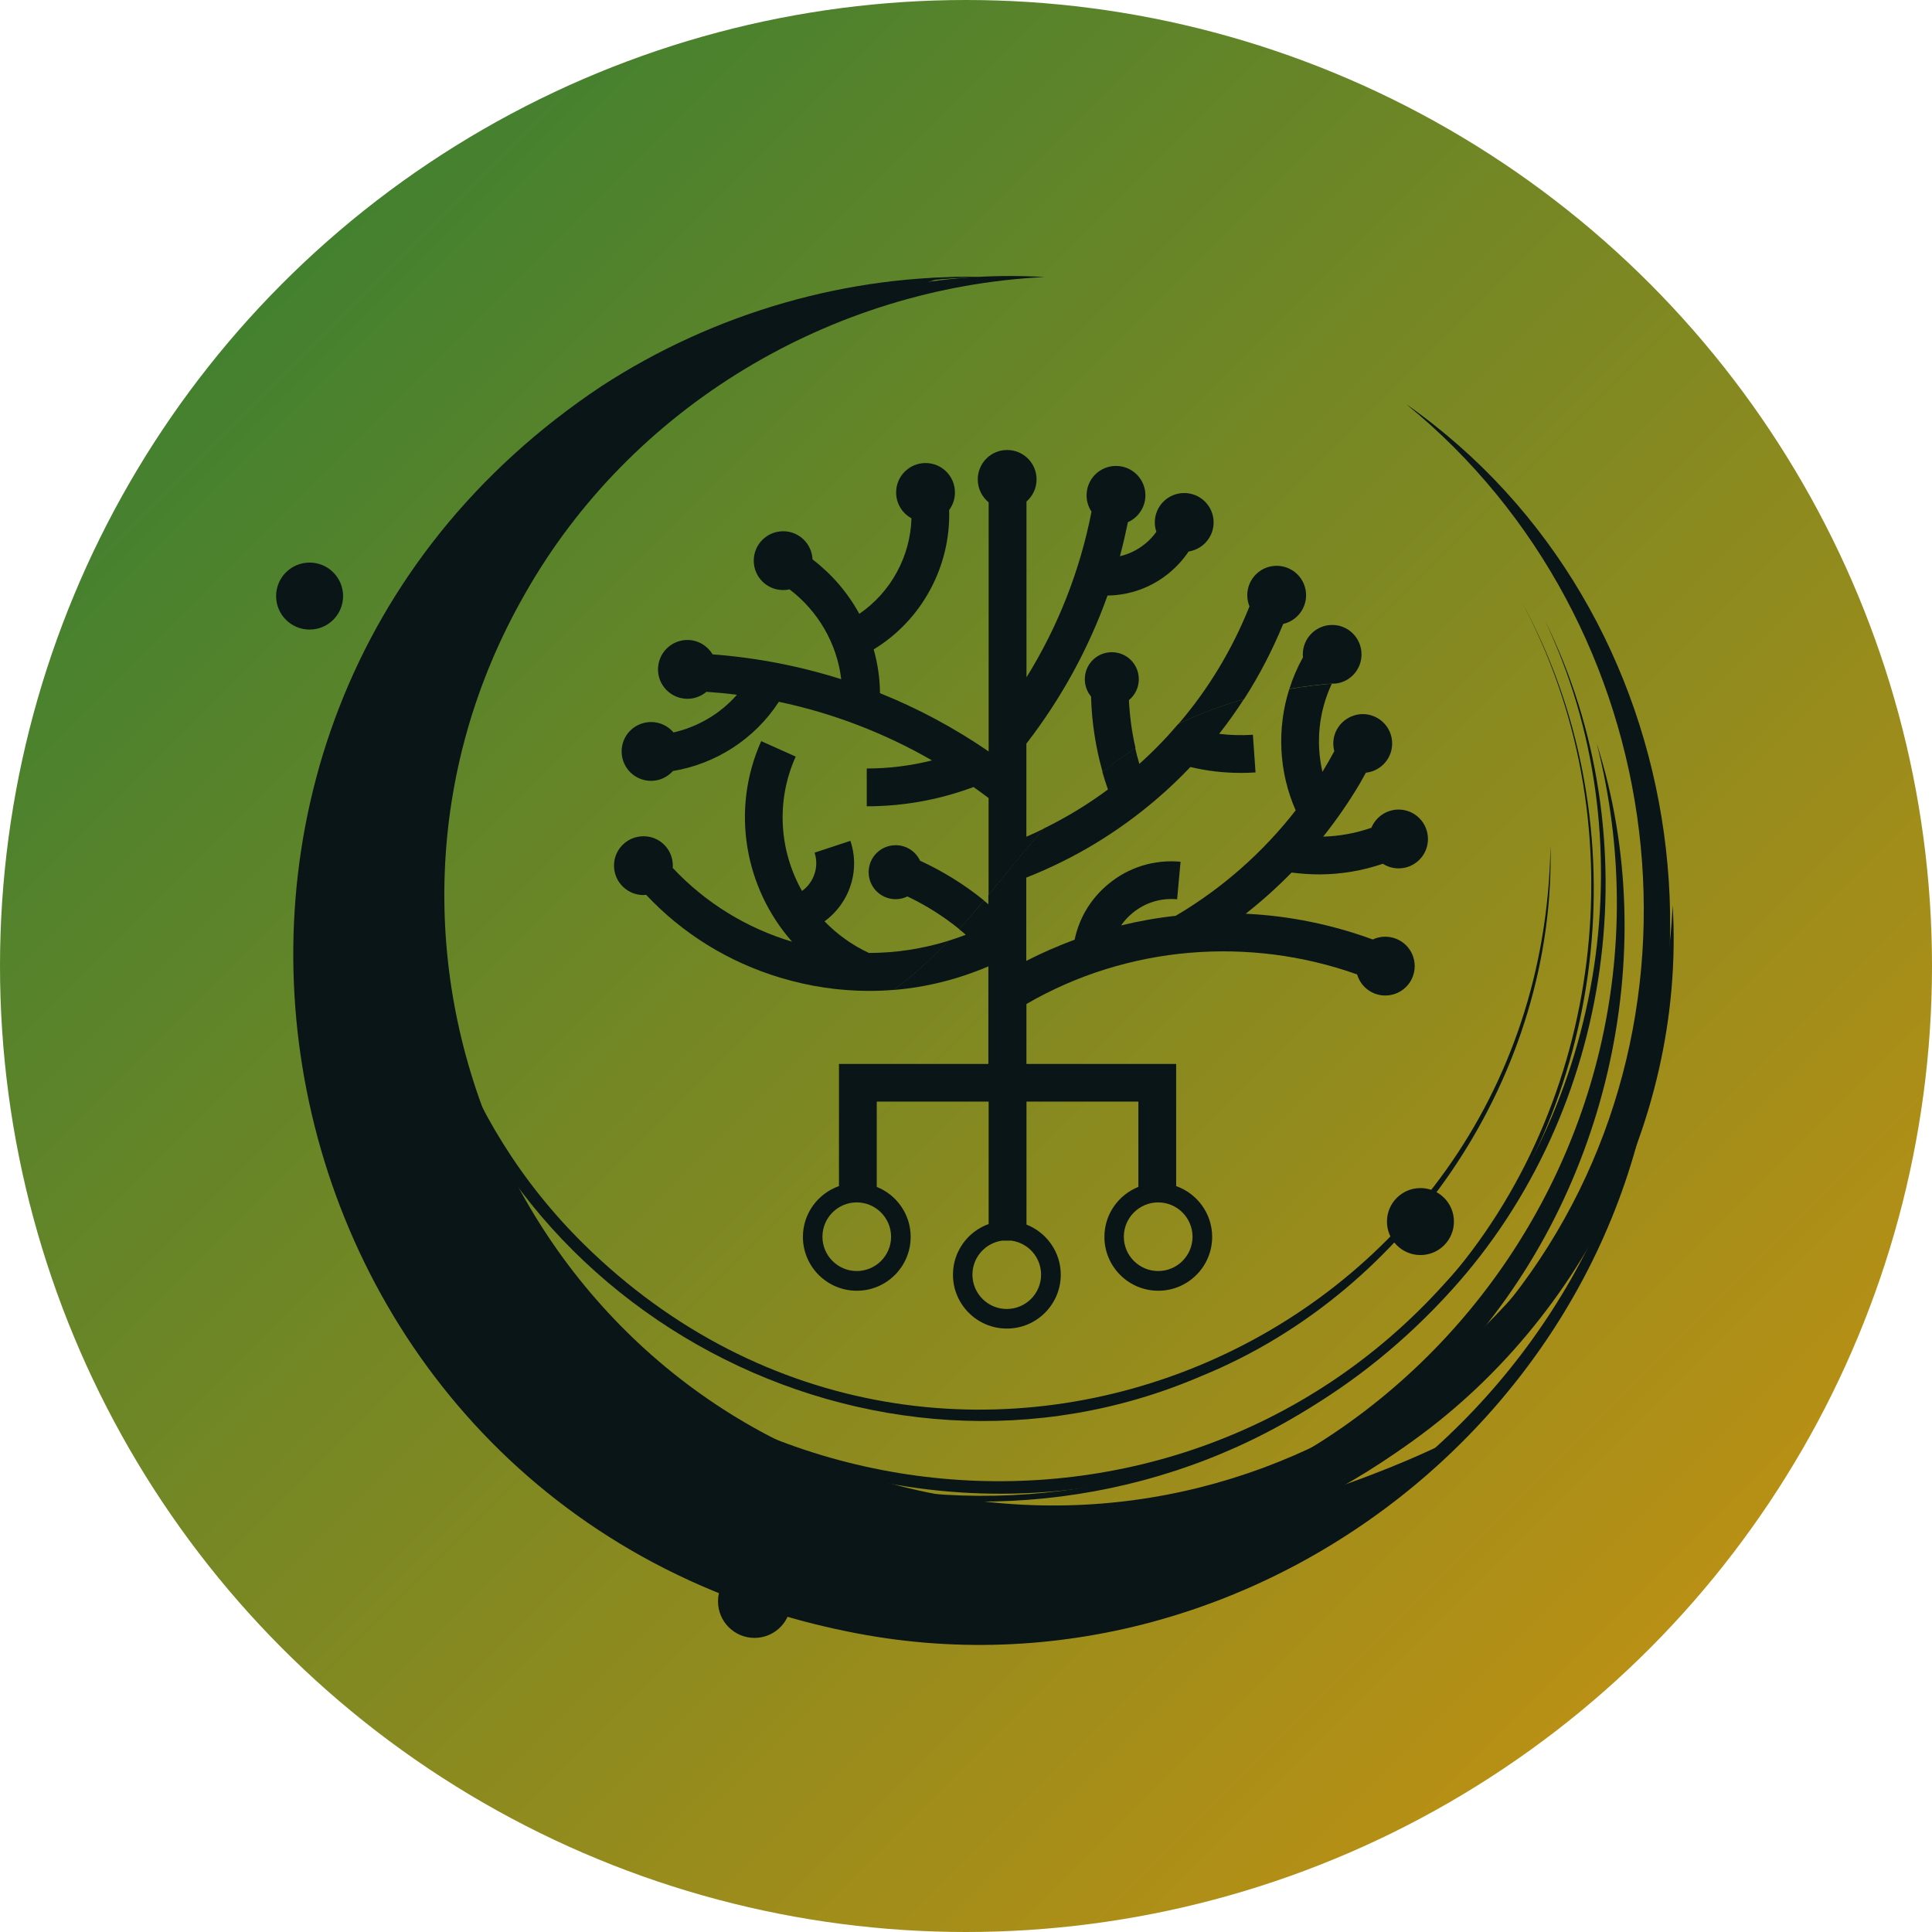 <svg width="36" height="36" viewBox="0 0 36 36" fill="none" xmlns="http://www.w3.org/2000/svg">
<circle cx="18" cy="18" r="18" fill="url(#paint0_linear_753_1297)"/>
<path d="M14.947 5.895C14.947 5.895 4.999 7.986 5.835 19.143C6.672 30.301 20.525 33.555 26.986 26.86C26.986 26.86 15.783 32.671 9.973 23.978C4.162 15.285 10.251 7.521 14.947 5.895Z" fill="#0A1517"/>
<path d="M26.207 7.534C31.679 11.375 32.725 19.32 28.619 24.558C24.603 29.863 16.649 30.875 11.543 26.561C16.709 30.34 24.3 29.332 28.158 24.202C32.139 19.126 31.184 11.597 26.207 7.534Z" fill="#0A1517"/>
<path d="M6.655 20.826C4.918 15.592 7.575 9.43 12.332 6.744C13.905 5.832 15.678 5.28 17.453 5.203C15.769 5.759 14.208 6.517 12.83 7.516C8.587 10.515 6.343 15.655 6.655 20.826Z" fill="#0A1517"/>
<path d="M28.891 15.764C28.989 19.98 26.289 24.052 22.381 25.643C16.255 28.277 9.005 24.412 7.786 17.853C6.432 11.349 11.643 5.024 18.289 5.162C16.212 5.188 14.146 5.82 12.43 6.995C6.971 10.648 6.195 18.562 10.874 23.179C17.556 29.767 28.732 25.122 28.891 15.764Z" fill="#0A1517"/>
<path d="M29.753 13.853C31.009 17.793 29.93 22.37 27.09 25.387C18.986 33.91 4.886 27.288 6.248 15.616C6.816 10.879 10.444 6.721 15.082 5.603C10.589 6.946 7.184 11.008 6.7 15.671C5.971 22.254 10.863 28.169 17.473 28.656C25.56 29.228 31.741 21.684 29.753 13.853Z" fill="#0A1517"/>
<path d="M31.168 16.868C31.414 21.007 29.208 25.091 25.696 27.27C22.651 29.205 18.726 29.627 15.327 28.424C8.042 25.86 4.957 17.194 9.059 10.633C11.238 7.121 15.322 4.913 19.462 5.162C15.477 5.359 11.752 7.587 9.781 11.067C5.969 17.726 9.757 26.248 17.284 27.809C24.294 29.271 30.824 23.969 31.168 16.868Z" fill="#0A1517"/>
<path d="M28.783 11.554C30.796 15.604 30.082 20.703 27.038 24.051C20.204 31.584 7.739 27.159 7.183 17.003C6.971 13.077 8.954 9.151 12.254 7.015C12.719 6.709 13.208 6.444 13.708 6.203C12.714 6.694 11.785 7.319 10.972 8.074C7.213 11.519 6.252 17.251 8.7 21.723C12.333 28.511 21.751 29.649 26.905 23.931C29.936 20.666 30.703 15.574 28.783 11.554Z" fill="#0A1517"/>
<path d="M26.203 7.534C30.056 10.41 31.826 15.563 30.552 20.204C27.703 30.616 13.783 32.417 8.376 23.075C6.287 19.462 6.277 14.792 8.371 11.184C8.664 10.67 8.999 10.184 9.356 9.715C8.65 10.659 8.07 11.696 7.663 12.802C5.759 17.881 7.599 23.756 12.073 26.824C18.779 31.509 28.25 28.055 30.381 20.158C31.678 15.6 29.961 10.424 26.203 7.534Z" fill="#0A1517"/>
<path d="M30.923 17.793C31.144 25.75 23.567 32.001 15.783 30.399C4.571 28.127 1.67 13.536 11.209 7.195C13.307 5.83 15.808 5.105 18.29 5.162C17.052 5.194 15.819 5.389 14.64 5.764C7.87 7.915 4.197 15.287 6.608 21.973C8.035 26.011 11.664 29.15 15.869 29.967C23.589 31.525 30.783 25.648 30.923 17.793Z" fill="#0A1517"/>
<path d="M28.362 11.229C30.535 15.217 30.018 20.369 27.094 23.846C22.606 29.38 13.849 29.36 9.412 23.772C5.724 19.303 6.089 12.476 10.26 8.45C11.059 7.664 11.977 7.007 12.965 6.482C11.983 7.015 11.07 7.679 10.28 8.47C6.175 12.51 5.802 19.273 9.487 23.71C13.898 29.219 22.571 29.272 27.034 23.798C29.944 20.364 30.487 15.196 28.362 11.229Z" fill="#0A1517"/>
<path d="M26.468 23.386C26.813 23.386 27.092 23.107 27.092 22.762C27.092 22.417 26.813 22.138 26.468 22.138C26.123 22.138 25.844 22.417 25.844 22.762C25.844 23.107 26.123 23.386 26.468 23.386Z" fill="#0A1517"/>
<path d="M5.769 11.731C6.113 11.731 6.393 11.452 6.393 11.107C6.393 10.762 6.113 10.483 5.769 10.483C5.424 10.483 5.145 10.762 5.145 11.107C5.145 11.452 5.424 11.731 5.769 11.731Z" fill="#0A1517"/>
<path d="M14.059 30.52C14.435 30.52 14.739 30.215 14.739 29.839C14.739 29.464 14.435 29.159 14.059 29.159C13.684 29.159 13.379 29.464 13.379 29.839C13.379 30.215 13.684 30.52 14.059 30.52Z" fill="#0A1517"/>
<path d="M24.825 11.645C24.521 11.645 24.276 11.89 24.276 12.194C24.276 12.212 24.277 12.232 24.279 12.248C24.174 12.436 24.09 12.633 24.026 12.836C24.311 12.788 24.616 12.75 24.942 12.728C25.187 12.676 25.37 12.456 25.37 12.194C25.37 11.89 25.125 11.645 24.825 11.645ZM24.337 11.091C24.337 10.788 24.092 10.543 23.788 10.543C23.486 10.543 23.241 10.788 23.241 11.091C23.241 11.164 23.256 11.235 23.282 11.299C22.965 12.094 22.521 12.835 21.959 13.49C22.303 13.325 22.707 13.162 23.181 13.028C23.468 12.583 23.71 12.113 23.911 11.626C24.155 11.57 24.337 11.352 24.337 11.091ZM22.614 9.735C22.614 9.432 22.369 9.187 22.066 9.187C21.763 9.187 21.518 9.432 21.518 9.735C21.518 9.796 21.529 9.855 21.547 9.909C21.49 9.99 21.422 10.063 21.344 10.128C21.203 10.244 21.041 10.325 20.868 10.364C20.925 10.156 20.972 9.943 21.017 9.73C21.208 9.645 21.343 9.452 21.343 9.229C21.343 8.927 21.098 8.682 20.794 8.682C20.492 8.682 20.247 8.927 20.247 9.229C20.247 9.343 20.28 9.446 20.339 9.533C20.125 10.627 19.718 11.669 19.127 12.621V9.345C19.242 9.245 19.315 9.098 19.315 8.933C19.315 8.63 19.07 8.385 18.766 8.385C18.464 8.385 18.219 8.63 18.219 8.933C18.219 9.105 18.298 9.259 18.422 9.36V14.002C17.782 13.563 17.105 13.2 16.397 12.916C16.395 12.636 16.354 12.363 16.28 12.101C17.182 11.551 17.717 10.551 17.686 9.503C17.754 9.412 17.794 9.3 17.794 9.177C17.794 8.873 17.549 8.628 17.247 8.628C16.943 8.628 16.698 8.873 16.698 9.177C16.698 9.386 16.814 9.565 16.984 9.658C16.963 10.368 16.602 11.034 16.012 11.438C15.796 11.042 15.498 10.697 15.14 10.423C15.127 10.131 14.888 9.899 14.594 9.899C14.29 9.899 14.045 10.144 14.045 10.448C14.045 10.75 14.29 10.995 14.594 10.995C14.635 10.995 14.675 10.991 14.712 10.982C15.237 11.381 15.595 11.983 15.675 12.656C14.904 12.411 14.102 12.256 13.279 12.193C13.182 12.034 13.009 11.925 12.81 11.925C12.506 11.925 12.261 12.17 12.261 12.473C12.261 12.776 12.506 13.021 12.81 13.021C12.944 13.021 13.068 12.972 13.163 12.891C13.354 12.904 13.545 12.922 13.732 12.946C13.418 13.303 13.002 13.545 12.55 13.648C12.45 13.53 12.3 13.454 12.132 13.454C11.828 13.454 11.583 13.699 11.583 14.001C11.583 14.304 11.828 14.55 12.132 14.55C12.294 14.55 12.438 14.478 12.539 14.367C13.328 14.235 14.054 13.782 14.513 13.077C15.516 13.288 16.475 13.656 17.367 14.169C16.973 14.268 16.565 14.32 16.151 14.32V15.024C16.836 15.024 17.503 14.903 18.14 14.665C18.235 14.732 18.328 14.8 18.421 14.87V16.678C18.761 16.265 19.095 15.844 19.458 15.436C19.349 15.491 19.238 15.543 19.125 15.591V13.857C19.779 13.01 20.286 12.08 20.637 11.097C21.06 11.091 21.464 10.944 21.793 10.67C21.931 10.555 22.051 10.421 22.148 10.277C22.414 10.234 22.614 10.008 22.614 9.735ZM21.22 12.656C21.22 12.377 20.996 12.153 20.717 12.153C20.438 12.153 20.214 12.377 20.214 12.656C20.214 12.779 20.257 12.891 20.33 12.978C20.343 13.458 20.416 13.93 20.546 14.386C20.737 14.232 20.94 14.082 21.159 13.941C21.091 13.648 21.051 13.35 21.036 13.046C21.148 12.954 21.22 12.813 21.22 12.656ZM16.69 15.749C16.412 15.749 16.186 15.973 16.186 16.252C16.186 16.531 16.412 16.755 16.69 16.755C16.769 16.755 16.843 16.736 16.909 16.704C17.255 16.869 17.579 17.073 17.876 17.314C18.034 17.138 18.186 16.961 18.336 16.779C17.971 16.482 17.571 16.235 17.144 16.038C17.064 15.867 16.891 15.749 16.69 15.749ZM15.364 17.168C15.534 17.044 15.674 16.88 15.773 16.686C15.932 16.366 15.959 16.005 15.846 15.668L15.179 15.888C15.231 16.048 15.218 16.219 15.142 16.37C15.095 16.464 15.026 16.544 14.944 16.602C14.526 15.86 14.45 14.934 14.827 14.098L14.184 13.81C13.608 15.097 13.881 16.551 14.759 17.547C13.921 17.297 13.15 16.829 12.535 16.172C12.536 16.158 12.537 16.144 12.537 16.129C12.537 16.128 12.537 16.128 12.537 16.128C12.537 15.867 12.355 15.65 12.111 15.595C12.072 15.587 12.032 15.582 11.99 15.582C11.974 15.582 11.959 15.583 11.943 15.585C11.663 15.608 11.441 15.842 11.441 16.129C11.441 16.433 11.688 16.678 11.99 16.678C11.993 16.678 11.998 16.678 12 16.677C12.014 16.677 12.028 16.675 12.04 16.674C12.715 17.393 13.569 17.926 14.54 18.218C15.085 18.382 15.641 18.464 16.194 18.464C16.346 18.464 16.5 18.458 16.653 18.445C17.036 18.163 17.369 17.855 17.678 17.529C17.189 17.681 16.688 17.757 16.191 17.757C15.871 17.608 15.595 17.406 15.364 17.168Z" fill="#0A1517"/>
<path d="M24.581 16.293C24.985 16.293 25.386 16.225 25.768 16.095C25.852 16.149 25.953 16.181 26.061 16.181C26.363 16.181 26.608 15.936 26.608 15.634C26.608 15.33 26.363 15.085 26.061 15.085C25.833 15.085 25.637 15.225 25.554 15.424C25.266 15.524 24.964 15.582 24.656 15.589C24.906 15.275 25.136 14.943 25.342 14.594C25.379 14.53 25.416 14.464 25.452 14.397C25.464 14.396 25.476 14.395 25.488 14.393C25.746 14.348 25.941 14.123 25.941 13.854C25.941 13.551 25.695 13.306 25.392 13.306C25.33 13.306 25.267 13.318 25.21 13.339C25.183 13.348 25.154 13.36 25.128 13.376C24.96 13.468 24.844 13.648 24.844 13.855C24.844 13.885 24.846 13.915 24.852 13.944C24.854 13.961 24.86 13.979 24.863 13.996C24.793 14.126 24.72 14.255 24.642 14.382C24.515 13.834 24.575 13.254 24.815 12.743H24.823C24.863 12.743 24.902 12.74 24.94 12.73C24.616 12.753 24.311 12.79 24.024 12.839C23.791 13.575 23.827 14.382 24.143 15.1C23.535 15.88 22.781 16.55 21.907 17.065C21.563 17.102 21.225 17.162 20.89 17.244C20.948 17.16 21.018 17.083 21.099 17.016C21.333 16.821 21.63 16.728 21.934 16.757L21.998 16.057C21.508 16.012 21.027 16.16 20.648 16.477C20.325 16.745 20.108 17.106 20.024 17.51C19.716 17.624 19.415 17.755 19.123 17.905V16.353C20.013 16.003 20.835 15.507 21.564 14.879C21.782 14.693 21.986 14.496 22.181 14.292C22.489 14.365 22.8 14.402 23.117 14.402C23.208 14.402 23.301 14.4 23.395 14.393L23.346 13.691C23.135 13.705 22.924 13.7 22.717 13.674C22.881 13.465 23.035 13.25 23.177 13.028C22.703 13.161 22.299 13.325 21.955 13.49C21.732 13.752 21.491 14.001 21.23 14.234C21.202 14.136 21.175 14.04 21.153 13.941C20.936 14.082 20.731 14.23 20.541 14.385C20.573 14.495 20.607 14.604 20.645 14.711C20.27 14.989 19.872 15.231 19.454 15.436C19.09 15.844 18.757 16.265 18.417 16.678V16.85C18.39 16.826 18.361 16.803 18.332 16.781C18.182 16.96 18.03 17.139 17.872 17.315C17.915 17.347 17.956 17.383 17.996 17.418C17.888 17.459 17.78 17.497 17.671 17.531C17.363 17.856 17.029 18.166 16.646 18.447C17.25 18.399 17.847 18.25 18.417 18.007V19.825H15.633V22.101C15.242 22.239 14.961 22.611 14.961 23.047C14.961 23.601 15.411 24.051 15.966 24.051C16.52 24.051 16.969 23.601 16.969 23.047C16.969 22.625 16.706 22.263 16.337 22.116V20.527H18.422V22.808C18.035 22.947 17.757 23.317 17.757 23.752C17.757 24.306 18.207 24.756 18.761 24.756C19.316 24.756 19.766 24.306 19.766 23.752C19.766 23.328 19.5 22.965 19.127 22.818V20.527H21.212V22.116C20.842 22.264 20.579 22.625 20.579 23.047C20.579 23.601 21.028 24.051 21.583 24.051C22.137 24.051 22.587 23.601 22.587 23.047C22.587 22.611 22.305 22.238 21.916 22.101V19.825H19.126V18.708C21.015 17.613 23.283 17.443 25.288 18.157C25.355 18.385 25.564 18.55 25.812 18.55C26.116 18.55 26.361 18.305 26.361 18.002C26.361 17.699 26.116 17.454 25.812 17.454C25.729 17.454 25.649 17.473 25.579 17.506C24.824 17.229 24.029 17.065 23.212 17.026C23.515 16.788 23.799 16.532 24.067 16.259C24.237 16.28 24.409 16.293 24.581 16.293ZM16.604 23.045C16.604 23.398 16.317 23.684 15.964 23.684C15.611 23.684 15.325 23.396 15.325 23.045C15.325 22.692 15.611 22.405 15.964 22.405C16.317 22.405 16.604 22.693 16.604 23.045ZM19.399 23.751C19.399 24.104 19.113 24.391 18.759 24.391C18.406 24.391 18.12 24.103 18.12 23.751C18.12 23.428 18.36 23.162 18.67 23.118H18.848C19.16 23.161 19.399 23.428 19.399 23.751ZM22.221 23.045C22.221 23.398 21.934 23.684 21.581 23.684C21.228 23.684 20.941 23.396 20.941 23.045C20.941 22.692 21.228 22.405 21.581 22.405C21.934 22.405 22.221 22.693 22.221 23.045Z" fill="#0A1517"/>
<defs>
<linearGradient id="paint0_linear_753_1297" x1="-12.45" y1="-6.75" x2="31.5" y2="37.2" gradientUnits="userSpaceOnUse">
<stop stop-color="#00783F"/>
<stop offset="1" stop-color="#C89211"/>
</linearGradient>
</defs>
</svg>
